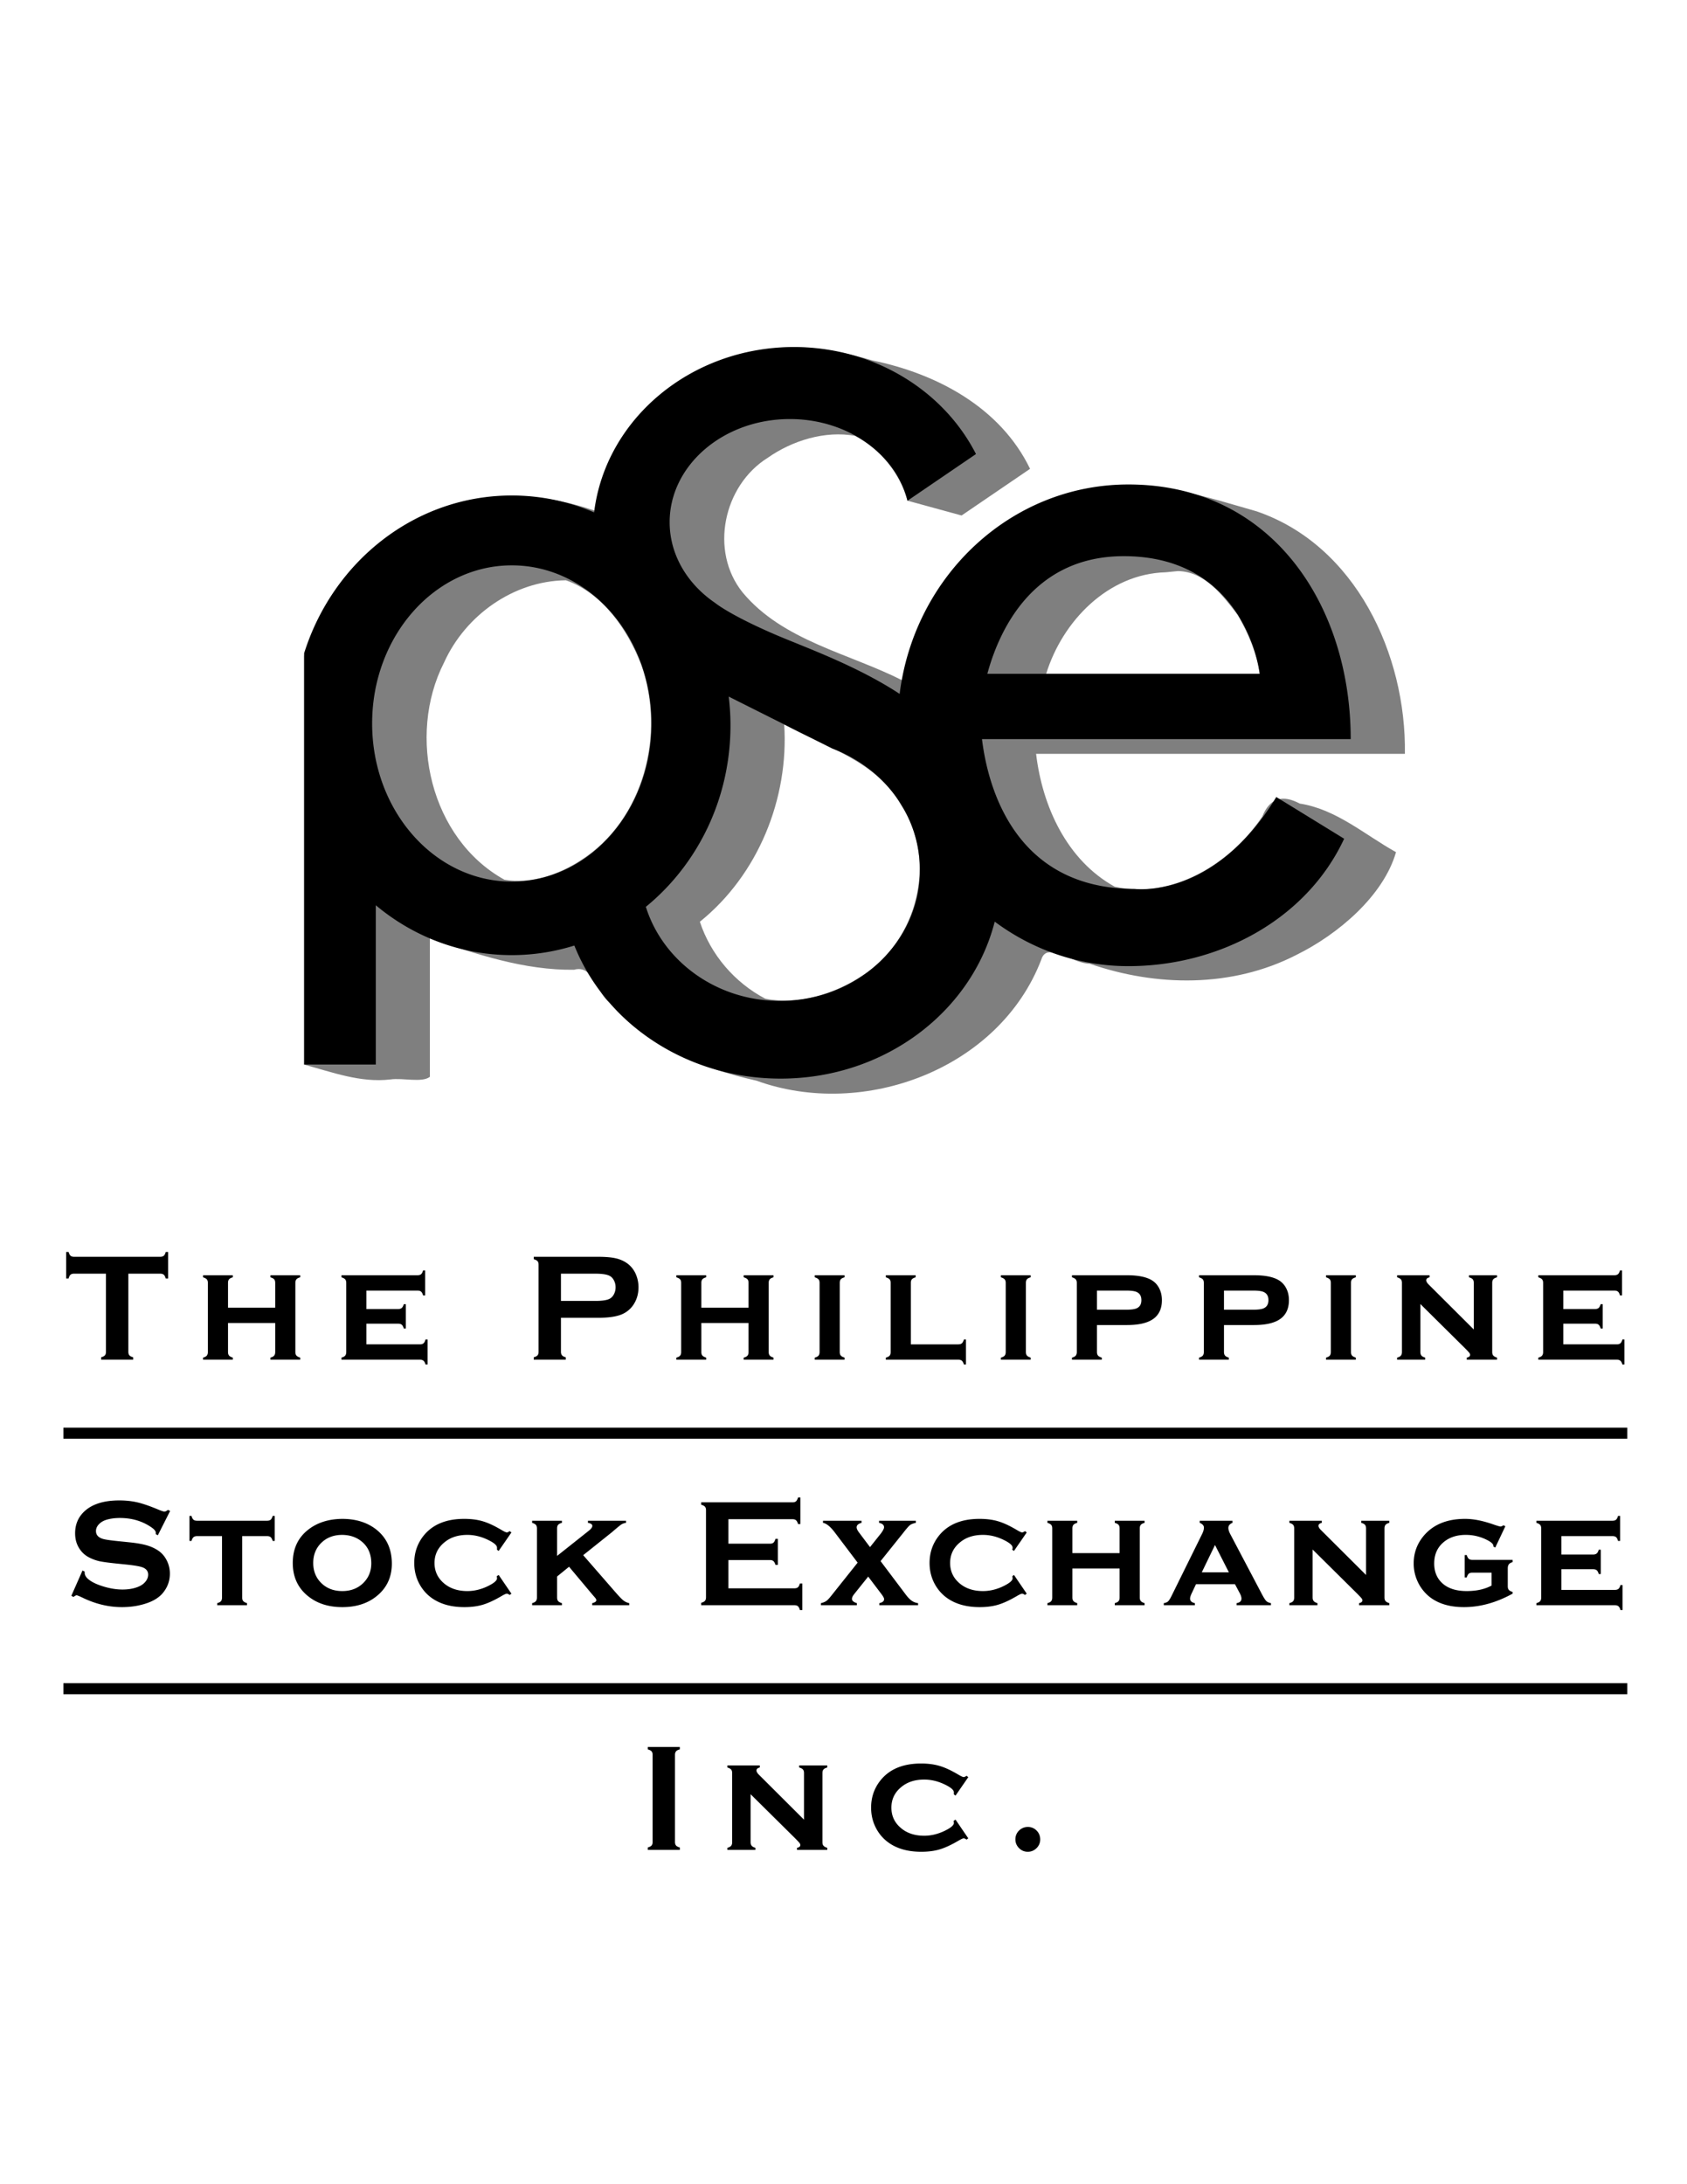 <svg xmlns="http://www.w3.org/2000/svg" viewBox="0 0 612 792"><path d="M284.49 262.68c15 8.29 33.55 13.23 42.42 29.24 13.3 20.05 5.92 49.17-14.11 61.87-10.12 6.69-23.18 10.67-35.17 8.34-11.12-5.83-19.8-15.96-23.74-27.9 21.15-17.03 32.33-44.67 30.6-71.55zm-79.2-52.27c13.31 4.68 22.33 17.77 27.32 30.58 8.91 24.95 1.02 56.35-21.9 70.95-8 5.23-18.31 8.7-27.71 7.05-26.84-14.84-35.48-52.15-21.89-78.79 7.76-17.11 25.17-29.54 44.18-29.79zm222-3.33c9.74.12 16.34 8.87 21.77 15.96 3.75 6.61 6.93 13.72 7.9 21.33h-77.45c5.91-19.17 22.49-36.31 43.43-36.86 1.45-.14 2.9-.29 4.35-.43zm-139.26-81.2c-24.23.28-48.79 11.77-62.03 32.49-5.66 7.88-8.6 17.31-10.31 26.78-17.09-5.88-35.86-7.46-53.19-1.68-24.97 7.96-45.13 29.29-52.16 54.4v148.17c10.3 2.77 20.45 6.65 31.3 5.37 4.44-.65 11.47 1.29 14.31-.96v-50.2c16.84 5.77 34.31 11.62 52.28 11.39 7.2-2.02 8.06 8.59 13.1 12.03 13.38 15.91 33.31 23.75 53.1 28.19 38.92 14.09 88.14-4.24 103.34-43.94 2.02-6.82 11.68 1.68 17.48 1.51 24.28 8.41 51.66 8.77 74.92-3.11 15.45-7.59 31.75-21.61 36.27-37.32-11.44-6.37-21.65-15.57-34.95-17.63-6.28-3.37-10.87-1.96-13.58 4.73-11.52 17.04-32.4 30.04-53.5 25.43-17.4-9.6-26.28-29.13-28.54-48.18h133.79c.55-36-17.88-75.68-53.8-87.94-18.5-5.28-37.61-11.78-57.09-8.73-20.85 2.4-40.14 13.94-53.29 30.16-9.15 11.53-15.66 25.31-18.06 39.9-19.57-9.93-43.4-14.35-58.02-31.92-12.09-15.02-6.94-38.79 9.07-48.79 8.98-6.32 20.9-9.96 31.71-7.99 9.18 4.86 16.29 13.46 19.04 23.51l19.62 5.37L373.68 170c-10.73-22.25-33.85-34.52-57.15-39.29-9.29-2.77-18.77-4.71-28.5-4.83z" opacity=".5"/><path d="M282.98 362.94c-23.06 0-42.52-14.41-48.68-34.12C252.97 313.57 265 289.77 265 263c0-3.53-.23-7-.64-10.41l37.59 18.84c18.62 7.03 31.76 24.1 31.76 44.04 0 26.21-22.71 47.47-50.73 47.47zM135 262.33c0-31.66 22.68-57.33 50.67-57.33 27.98 0 50.66 25.67 50.66 57.33 0 31.67-22.68 57.34-50.66 57.34-27.99 0-50.67-25.67-50.67-57.34m272.67-60.66c44.67 0 49.33 42.66 49.33 42.66h-98.82c4.75-17.54 17.61-42.66 49.49-42.66m4 120.66c-43.33 0-53.27-36.54-55.43-54.33H490c0-48.23-28.35-92.33-80.67-92.33-42.51 0-77.61 33.09-82.96 75.94-15.7-10.32-34.56-16.97-44.86-21.39-16.77-7.18-22.1-11.61-22.1-11.61-10.04-6.85-16.48-17.42-16.48-29.27 0-20.65 19.53-37.39 43.61-37.39 20.98 0 38.5 12.7 42.67 29.62l24.85-16.93c-11.69-22.93-36.86-38.8-66.03-38.8-37.5 0-68.38 26.22-72.5 59.95-9.23-3.93-19.3-6.12-29.86-6.12-35.13 0-64.9 23.98-75.34 57.2V386h26v-57.75c13.54 11.32 30.69 18.08 49.34 18.08 7.88 0 15.49-1.22 22.69-3.47 11.27 28.17 40.52 48.25 74.84 48.25 37.75 0 69.35-24.29 77.66-56.92 13.67 10.17 30.41 16.14 48.47 16.14 33.12 0 64.73-17.07 78.29-46.2L463 289c-22.67 37.33-51.33 33.33-51.33 33.33m178.67 199.34H23v-4h567.34zm0 92.67H23v-4h567.34zM46.563 461.84v28.32c0 .57.128 1 .382 1.29.254.29.71.53 1.368.71v.87H36.688v-.87c.656-.18 1.113-.42 1.367-.71s.383-.72.383-1.29v-28.32H26.844c-.547 0-.965.13-1.258.38-.293.25-.527.71-.71 1.37H24v-9.62h.875c.2.67.44 1.12.723 1.37.285.25.7.38 1.246.38H58.13c.565 0 .99-.13 1.284-.38.293-.25.527-.7.71-1.37H61v9.62h-.875c-.184-.66-.418-1.12-.71-1.37-.294-.25-.72-.38-1.286-.38zm53.277 17.88H82.715v10.51c0 .57.125 1 .383 1.3.254.3.71.55 1.367.75v.75H73.652v-.75c.637-.16 1.086-.4 1.352-.71.266-.31.398-.75.398-1.31v-25.08c0-.56-.13-.99-.382-1.28-.258-.29-.71-.54-1.368-.74v-.75h10.813v.75c-.656.18-1.113.42-1.367.72-.258.3-.383.74-.383 1.3v8.98H99.84v-8.98c0-.56-.125-.99-.37-1.28-.247-.29-.708-.54-1.38-.74v-.75h10.81v.75c-.65.18-1.11.42-1.36.72-.26.3-.39.74-.39 1.3v25.05c0 .57.13 1 .39 1.3.25.3.71.55 1.36.75v.75H98.09v-.75c.637-.16 1.086-.4 1.35-.71.267-.31.4-.75.4-1.31zm33.08.25v7.5h19.42c.56 0 1-.13 1.3-.38.29-.25.54-.7.72-1.37h.75v9.06h-.75c-.16-.64-.4-1.08-.71-1.35-.31-.27-.75-.4-1.31-.4h-28.48v-.75c.64-.16 1.09-.4 1.35-.71.27-.31.4-.75.4-1.31v-25.08c0-.56-.13-.99-.38-1.28-.26-.29-.71-.54-1.37-.74v-.75h27.58c.58 0 1.02-.13 1.32-.38.3-.26.54-.71.72-1.37h.75v9.06h-.75c-.18-.67-.42-1.12-.72-1.37s-.74-.38-1.32-.38h-18.52v6.69h11.52c.56 0 .99-.13 1.29-.38.31-.26.56-.71.75-1.37h.75v8.81h-.75c-.18-.65-.42-1.1-.72-1.36s-.74-.39-1.32-.39zm70.58-8.25h12.46c2.47 0 4.22-.26 5.22-.79.64-.35 1.16-.9 1.55-1.66.39-.75.59-1.59.59-2.5 0-.9-.2-1.72-.59-2.48-.39-.75-.91-1.31-1.55-1.65-.98-.53-2.73-.8-5.22-.8H203.5zm0 6.12v12.34c0 .55.14.98.4 1.28.26.3.71.53 1.35.7v.87h-11.62v-.87c.66-.18 1.11-.42 1.37-.71.25-.29.38-.71.38-1.26v-31.6c0-.56-.13-.99-.38-1.29-.26-.28-.71-.52-1.37-.71v-.87h23.29c2.72 0 4.87.18 6.47.55 1.59.36 3 .99 4.22 1.88 1.26.93 2.24 2.14 2.95 3.65.71 1.57 1.07 3.22 1.07 4.97 0 2.51-.68 4.71-2.02 6.6-1.17 1.62-2.72 2.77-4.64 3.45-1.93.68-4.61 1.02-8.06 1.02H203.5m68.05 1.88h-17.12v10.51c0 .57.12 1 .38 1.3.26.3.71.55 1.37.75v.75h-10.82v-.75c.64-.16 1.09-.4 1.36-.71.26-.31.39-.75.39-1.31v-25.08c0-.56-.12-.99-.38-1.28-.25-.29-.71-.54-1.37-.74v-.75h10.82v.75c-.66.18-1.11.42-1.37.72s-.38.74-.38 1.3v8.98h17.12v-8.98c0-.56-.12-.99-.37-1.28-.24-.29-.7-.54-1.38-.74v-.75h10.81v.75c-.65.18-1.11.42-1.36.72-.26.3-.39.74-.39 1.3v25.05c0 .57.13 1 .39 1.3.25.3.71.55 1.36.75v.75H269.8v-.75c.64-.16 1.09-.4 1.36-.71.26-.31.39-.75.39-1.31zm33.09-14.54v25.05c0 .57.12 1 .38 1.3.25.3.71.55 1.37.75v.75h-10.82v-.75c.64-.16 1.09-.4 1.36-.71.26-.31.39-.75.39-1.31v-25.08c0-.56-.12-.99-.38-1.28-.26-.29-.71-.54-1.37-.74v-.75h10.82v.75c-.66.18-1.12.42-1.37.72-.26.3-.38.74-.38 1.3zm25.79 22.29h17.19c.59 0 1.02-.13 1.32-.38.29-.25.54-.7.74-1.37h.75v9.06h-.75c-.19-.65-.43-1.11-.73-1.37-.3-.25-.74-.38-1.33-.38h-26.26v-.75c.64-.16 1.09-.4 1.36-.71.26-.31.39-.75.39-1.31v-25.08c0-.56-.13-.99-.38-1.28-.25-.29-.71-.54-1.37-.74v-.75h10.82v.75c-.66.18-1.11.42-1.37.72s-.38.74-.38 1.3zm41.73-22.29v25.05c0 .57.13 1 .38 1.3.26.3.71.55 1.37.75v.75H363.1v-.75c.63-.16 1.08-.4 1.35-.71.26-.31.4-.75.4-1.31v-25.08c0-.56-.13-.99-.39-1.28-.25-.29-.71-.54-1.36-.74v-.75h10.81v.75c-.66.18-1.11.42-1.37.72-.25.3-.38.74-.38 1.3zm25.79 9.73h10.48c1.91 0 3.25-.18 4-.55 1.1-.52 1.64-1.5 1.64-2.92s-.54-2.4-1.64-2.92c-.73-.37-2.07-.55-4-.55h-10.48zm0 5.56v9.77c0 .56.13.99.38 1.29.26.31.71.56 1.37.75v.75h-10.81v-.75c.64-.16 1.09-.4 1.35-.71.26-.31.4-.75.4-1.31v-25.08c0-.56-.13-.99-.39-1.28-.25-.29-.71-.54-1.36-.74v-.75h19.96c3.95 0 6.94.59 8.94 1.78 1.17.69 2.08 1.67 2.74 2.95.65 1.28.98 2.71.98 4.3 0 3.04-1.04 5.31-3.12 6.8-2.08 1.49-5.26 2.23-9.55 2.23h-10.89m46.08-5.56h10.48c1.92 0 3.25-.18 4-.55 1.1-.52 1.65-1.5 1.65-2.92s-.55-2.4-1.65-2.92c-.73-.37-2.06-.55-4-.55h-10.48zm0 5.56v9.77c0 .56.13.99.38 1.29.26.31.71.56 1.37.75v.75h-10.81v-.75c.64-.16 1.08-.4 1.35-.71.27-.31.4-.75.4-1.31v-25.08c0-.56-.13-.99-.38-1.28-.26-.29-.72-.54-1.37-.74v-.75h19.96c3.96 0 6.94.59 8.94 1.78 1.17.69 2.08 1.67 2.74 2.95.66 1.28.98 2.71.98 4.3 0 3.04-1.04 5.31-3.12 6.8-2.08 1.49-5.26 2.23-9.55 2.23h-10.89m46.08-15.29v25.05c0 .57.12 1 .38 1.3.26.3.71.55 1.37.75v.75h-10.81v-.75c.63-.16 1.09-.4 1.35-.71.26-.31.4-.75.4-1.31v-25.08c0-.56-.13-.99-.39-1.28-.25-.29-.71-.54-1.36-.74v-.75h10.81v.75c-.66.18-1.11.42-1.37.72s-.38.74-.38 1.3zm25.17 7.67v17.38c0 .57.13 1 .39 1.31.26.32.72.56 1.36.74v.75h-10.19v-.75c.64-.16 1.09-.4 1.35-.71.27-.31.4-.75.4-1.31v-25.08c0-.56-.13-.99-.38-1.28-.26-.29-.72-.54-1.37-.74v-.75h11.77v.75c-.81.2-1.21.55-1.21 1.07 0 .43.3.95.88 1.53l16.37 16.31v-16.89c0-.56-.13-1-.38-1.3-.26-.3-.72-.54-1.37-.72v-.75h10.19v.75c-.66.18-1.11.42-1.37.72s-.38.74-.38 1.3v25.05c0 .57.12 1 .38 1.3.26.3.71.55 1.37.75v.75h-10.98v-.75c.81-.16 1.21-.49 1.21-1 0-.25-.11-.52-.33-.79-.22-.27-.72-.81-1.51-1.6zm51.84 7.12v7.5h19.42c.56 0 1-.13 1.3-.38.3-.25.53-.7.72-1.37h.75v9.06h-.75c-.17-.64-.4-1.08-.71-1.35-.31-.27-.75-.4-1.31-.4h-28.48v-.75c.64-.16 1.09-.4 1.35-.71.27-.31.4-.75.4-1.31v-25.08c0-.56-.13-.99-.38-1.28-.26-.29-.72-.54-1.37-.74v-.75h27.58c.58 0 1.02-.13 1.32-.38.3-.26.54-.71.72-1.37h.75v9.06h-.75c-.18-.67-.42-1.12-.72-1.37s-.74-.38-1.32-.38h-18.52v6.69h11.52c.56 0 .99-.13 1.29-.38.3-.26.55-.71.75-1.37h.75v8.81h-.75c-.18-.65-.42-1.1-.72-1.36s-.74-.39-1.32-.39zM61.71 547.89l-4.456 8.81-.766-.44c.02-.18.03-.33.03-.44 0-.62-.528-1.28-1.586-2-3.246-2.25-7.055-3.39-11.43-3.39-1.926 0-3.62.24-5.094.71-1.07.37-1.937.91-2.597 1.64-.663.73-.995 1.52-.995 2.38 0 1.4.847 2.36 2.54 2.86.87.26 2.74.53 5.616.82l4.282.44c2.547.27 4.605.65 6.18 1.12 1.57.47 2.968 1.14 4.187 2 1.234.89 2.21 2.07 2.93 3.53a10.44 10.44 0 0 1 1.077 4.67c0 2.63-.848 4.96-2.54 7.01-1.53 1.85-3.905 3.23-7.128 4.12-2.403.68-4.98 1.02-7.73 1.02-4.935 0-9.806-1.2-14.61-3.58-1.02-.47-1.63-.71-1.833-.71-.234 0-.61.2-1.117.61l-.793-.42 4.047-9.17.79.38v.36c0 .82.393 1.58 1.175 2.27 1.182 1.06 3.014 1.97 5.49 2.73 2.48.77 4.83 1.15 7.052 1.15 2.425 0 4.492-.41 6.207-1.22.944-.45 1.702-1.06 2.264-1.81.567-.75.848-1.54.848-2.36 0-1.23-.664-2.11-1.992-2.63-.93-.37-2.81-.7-5.63-1.01l-4.206-.43c-2.824-.3-4.817-.57-5.984-.84a15.414 15.414 0 0 1-3.497-1.28c-1.656-.82-2.96-2.05-3.906-3.7-.855-1.48-1.285-3.18-1.285-5.1 0-3.16 1.082-5.78 3.25-7.85 2.84-2.72 7.102-4.08 12.78-4.08 2.388 0 4.615.24 6.673.73 2.06.49 4.63 1.39 7.71 2.69 1.06.43 1.704.63 1.942.63.383 0 .83-.2 1.34-.63zM87.856 557v22.26c0 .56.125 1 .383 1.3.254.3.71.55 1.367.75v.75H78.793v-.75c.637-.17 1.09-.4 1.355-.71.262-.31.395-.75.395-1.31V557H71.53c-.585 0-1.026.13-1.327.39-.3.26-.543.71-.723 1.36h-.75v-9.07h.75c.165.64.4 1.09.696 1.36.3.26.742.39 1.328.39h25.363c.582 0 1.028-.13 1.328-.38.297-.25.54-.71.723-1.37h.75v9.07h-.75c-.184-.65-.426-1.1-.723-1.36-.3-.26-.742-.39-1.328-.39zm36.285-.44c-3.16 0-5.74 1.01-7.74 3.04-1.85 1.9-2.77 4.28-2.77 7.15 0 2.84.92 5.22 2.77 7.12 2 2.04 4.59 3.06 7.77 3.06 3.17 0 5.75-1.02 7.75-3.06 1.85-1.89 2.77-4.21 2.77-6.99 0-3.01-.92-5.44-2.77-7.28-2.02-1.99-4.61-3.01-7.78-3.04zm0-5.81c4.87 0 8.93 1.24 12.18 3.72 3.88 3 5.83 7.17 5.83 12.52 0 5.03-1.95 9.04-5.83 12.03-3.21 2.48-7.26 3.73-12.13 3.73-4.87 0-8.91-1.25-12.12-3.73-3.91-2.99-5.86-7.09-5.86-12.27 0-5.25 1.95-9.34 5.86-12.28 3.23-2.43 7.25-3.67 12.07-3.72m56.76 20.33l4.63 6.79-.63.47c-.44-.31-.79-.47-1.04-.47-.31 0-1.03.34-2.16 1.01-2.5 1.45-4.71 2.46-6.62 3.02-1.92.56-4.12.85-6.62.85-5 0-9.07-1.2-12.22-3.59-1.79-1.37-3.21-3.09-4.27-5.15-1.13-2.23-1.69-4.65-1.69-7.26 0-3.6 1.04-6.78 3.11-9.54 3.27-4.31 8.27-6.46 15.02-6.46 2.5 0 4.71.28 6.66.85 1.94.56 4.15 1.58 6.63 3.04 1.13.68 1.85 1.02 2.16 1.02.25 0 .6-.16 1.04-.47l.63.49-4.63 6.7-.6-.43v-.77c0-.88-1.23-1.89-3.7-3.02-2.33-1.07-4.69-1.6-7.06-1.6-3.32 0-6.06.87-8.21 2.62-2.46 1.97-3.7 4.49-3.7 7.57 0 3.09 1.24 5.62 3.7 7.59 2.17 1.73 4.91 2.59 8.21 2.59 2.59 0 5.17-.64 7.75-1.94 2-1.02 3.01-1.91 3.01-2.68 0 0 0-.29-.1-.76zm25.54-2.97l-4.34 3.53v7.62c0 .57.12 1 .38 1.3.25.3.71.55 1.37.75v.75h-10.81v-.75c.63-.17 1.08-.4 1.35-.71.26-.31.4-.75.4-1.32v-25.07c0-.57-.13-1-.39-1.29-.26-.29-.71-.53-1.36-.74v-.75h10.81v.75c-.66.18-1.12.43-1.37.73-.26.29-.38.72-.38 1.29v9.98l11.49-9.12c.86-.68 1.29-1.27 1.29-1.78 0-.55-.53-.91-1.59-1.1v-.75h13.81v.75c-.7.11-1.28.32-1.74.63-.47.31-1.62 1.26-3.46 2.85l-10.33 8.25 11.38 13.07c1.46 1.69 2.51 2.79 3.14 3.3.63.5 1.36.85 2.18 1.03v.75h-13.44v-.75c1.01-.24 1.51-.6 1.51-1.09 0-.18-.1-.35-.18-.52-.12-.18-.54-.68-1.27-1.51zm57.81-2.43v10.25h23.97c.55 0 .96-.13 1.25-.38.3-.25.53-.71.71-1.37h.88v9.63h-.88c-.18-.66-.41-1.11-.71-1.37-.29-.26-.7-.38-1.25-.38h-33.85v-.88c.66-.18 1.11-.41 1.37-.71.25-.29.38-.72.38-1.28v-31.57c0-.57-.13-1-.38-1.29-.26-.29-.71-.53-1.37-.71v-.87h33.16c.55 0 .97-.13 1.26-.39.29-.27.53-.72.71-1.36h.87v9.62h-.87c-.18-.65-.42-1.1-.71-1.36s-.71-.39-1.25-.39h-23.29v8.88h15.1c.54 0 .96-.13 1.25-.39.29-.25.53-.71.71-1.36h.87v9.43h-.87c-.18-.63-.42-1.09-.71-1.35s-.71-.4-1.25-.4zm55.2.39l9.13 12.12c.78 1.04 1.51 1.79 2.19 2.26.67.46 1.44.75 2.29.86v.75h-14.05v-.75c1.15-.26 1.72-.74 1.72-1.45 0-.36-.3-.95-.9-1.75l-4.87-6.43-5.15 6.43c-.49.64-.74 1.19-.74 1.67 0 .65.59 1.17 1.78 1.53v.75h-13.04v-.75c.88-.2 1.56-.49 2.05-.86.5-.38 1.18-1.13 2.05-2.26l9.22-11.57-8.11-10.72c-1.68-2.26-3.17-3.5-4.46-3.72v-.75h13.98v.75c-1.19.33-1.78.88-1.78 1.64 0 .46.28 1.07.85 1.84l4.01 5.33 3.97-4.98c.75-1.02 1.12-1.76 1.12-2.21 0-.82-.6-1.36-1.81-1.62v-.75h13.35v.75c-.98.21-1.71.49-2.17.86-.47.38-1.29 1.33-2.48 2.86zm48.39 5.01l4.63 6.79-.63.47c-.44-.31-.79-.47-1.04-.47-.31 0-1.03.34-2.16 1.01-2.5 1.45-4.71 2.46-6.62 3.02-1.91.56-4.12.85-6.61.85-5 0-9.07-1.2-12.23-3.59-1.79-1.37-3.21-3.09-4.27-5.15-1.13-2.23-1.69-4.65-1.69-7.26 0-3.6 1.04-6.78 3.12-9.54 3.26-4.31 8.26-6.46 15.01-6.46 2.5 0 4.72.28 6.66.85 1.94.56 4.15 1.58 6.63 3.04 1.13.68 1.85 1.02 2.16 1.02.25 0 .6-.16 1.04-.47l.63.49-4.63 6.7-.6-.43c0-.22 0-.36.1-.41v-.36c0-.88-1.23-1.89-3.69-3.02-2.34-1.07-4.69-1.6-7.06-1.6-3.33 0-6.07.87-8.22 2.62-2.46 1.97-3.69 4.49-3.69 7.57 0 3.09 1.23 5.62 3.69 7.59 2.17 1.73 4.91 2.59 8.22 2.59 2.59 0 5.17-.64 7.74-1.94 2.01-1.02 3.01-1.91 3.01-2.68 0 0 0-.29-.1-.76zm38.32-2.33h-17.12v10.51c0 .56.12 1 .38 1.3.26.3.71.55 1.37.75v.75h-10.81v-.75c.63-.17 1.09-.4 1.35-.71.26-.31.4-.75.4-1.32v-25.07c0-.57-.13-1-.39-1.29-.25-.29-.71-.53-1.36-.74v-.75h10.81v.75c-.66.19-1.11.43-1.37.73s-.38.73-.38 1.3v8.97h17.12v-8.97c0-.57-.12-1-.37-1.29-.24-.29-.7-.53-1.38-.74v-.75h10.82v.75c-.66.19-1.12.43-1.37.73-.26.3-.38.73-.38 1.3v25.05c0 .56.12 1 .38 1.29.25.31.71.56 1.37.76v.75h-10.82v-.75c.64-.17 1.09-.4 1.36-.71.26-.31.39-.75.39-1.32zm39.64 1.37l-5.03-9.89-4.79 9.89zm2.21 4.31h-14.13l-1.57 3.33c-.38.8-.58 1.43-.58 1.88 0 .88.58 1.43 1.74 1.67v.75h-11.28v-.75c.69-.11 1.21-.32 1.55-.63.33-.31.73-.92 1.19-1.84l11.19-22.66c.42-.86.63-1.61.63-2.25 0-.74-.51-1.33-1.53-1.75v-.75h11.9v.75c-1 .41-1.5 1.03-1.5 1.86 0 .61.23 1.35.68 2.22l11.59 21.98c.64 1.2 1.14 1.97 1.51 2.32.36.35.92.6 1.67.75v.75H448.6v-.75c1.18-.2 1.77-.75 1.77-1.66 0-.56-.23-1.26-.69-2.09l-1.67-3.13m28.18-12.56v17.39c0 .56.13 1 .4 1.31.26.31.71.56 1.35.74v.75h-10.19v-.75c.64-.17 1.09-.4 1.36-.71.26-.31.39-.75.39-1.32v-25.07c0-.57-.13-1-.38-1.29-.26-.29-.71-.53-1.37-.74v-.75h11.77v.75c-.8.21-1.2.56-1.2 1.07 0 .44.29.95.87 1.54l16.38 16.31v-16.89c0-.57-.13-1-.39-1.3-.25-.3-.71-.54-1.36-.73v-.75H504v.75c-.65.19-1.11.43-1.36.73-.26.3-.39.73-.39 1.3v25.05c0 .56.13 1 .39 1.29.25.31.71.56 1.36.76v.75h-10.97v-.75c.8-.16 1.2-.5 1.2-1.01 0-.25-.11-.51-.32-.78-.22-.27-.73-.81-1.51-1.61zm64.91 8.38h-6.95c-.58 0-1.03.12-1.32.38-.3.26-.54.71-.73 1.37h-.75v-8.13h.75c.19.65.43 1.1.73 1.36s.74.39 1.33.39h14.57v.81c-.64.19-1.09.45-1.36.8-.26.35-.39.84-.39 1.48v6.48c0 .57.13 1.01.39 1.32.27.31.72.55 1.36.74v.62c-5.9 3.25-11.79 4.88-17.65 4.88-5.07 0-9.17-1.2-12.3-3.59a15.272 15.272 0 0 1-4.1-4.88c-1.22-2.3-1.83-4.76-1.83-7.37 0-3.62 1.11-6.83 3.33-9.64 3.46-4.35 8.57-6.52 15.34-6.52 2.97 0 6.35.66 10.16 1.99 1.5.52 2.39.78 2.64.78.31 0 .68-.15 1.09-.45l.69.36-3.65 7.71-.66-.32v-.17c0-.68-.67-1.37-2.02-2.09-2.5-1.33-5.17-2-8.03-2-3.3 0-6.01.9-8.12 2.71-2.22 1.9-3.33 4.45-3.33 7.67 0 3.01 1.01 5.42 3.03 7.23 2.08 1.84 4.99 2.76 8.74 2.76 3.57 0 6.58-.66 9.04-2zm25.32-1.25v7.5h19.42c.57 0 1-.13 1.3-.38.3-.25.54-.71.72-1.37h.75v9.06h-.75c-.16-.64-.4-1.09-.71-1.35-.31-.27-.74-.4-1.31-.4h-28.48v-.75c.64-.17 1.09-.4 1.35-.71.27-.31.4-.75.4-1.32v-25.07c0-.57-.13-1-.38-1.29-.26-.29-.71-.53-1.37-.74v-.75h27.58c.58 0 1.02-.13 1.32-.38.3-.25.54-.71.72-1.37h.75v9.07h-.75c-.18-.67-.42-1.13-.71-1.38-.31-.25-.75-.37-1.33-.37h-18.52v6.68h11.52c.56 0 .99-.13 1.29-.38.31-.25.56-.71.75-1.37h.75v8.82h-.75c-.18-.65-.42-1.1-.72-1.36s-.74-.39-1.32-.39zm-329.67 98.91v-31.6c0-.55-.13-.97-.38-1.26-.26-.29-.71-.53-1.37-.71v-.88h11.62v.88c-.65.16-1.11.39-1.36.7-.26.3-.39.72-.39 1.27v31.6c0 .56.14 1 .4 1.3.27.3.72.53 1.35.69v.88H235v-.88c.66-.18 1.11-.42 1.37-.71.25-.29.38-.72.38-1.28zm35.55-17.32v17.39c0 .56.13 1 .4 1.31.26.31.71.55 1.35.74v.75h-10.19v-.75c.64-.17 1.09-.41 1.35-.71.27-.32.4-.75.4-1.32v-25.07c0-.57-.13-1-.38-1.29-.26-.29-.71-.54-1.37-.74v-.75h11.77v.75c-.81.2-1.2.56-1.2 1.07 0 .44.28.95.87 1.53l16.37 16.32v-16.89c0-.57-.12-1-.38-1.3-.25-.3-.71-.54-1.37-.73v-.75h10.19v.75c-.66.19-1.11.42-1.37.72-.25.31-.38.74-.38 1.31v25.05c0 .56.13.99.38 1.29.26.3.71.56 1.37.76v.75h-10.97v-.75c.8-.17 1.2-.5 1.2-1.01 0-.25-.11-.51-.33-.79-.22-.27-.72-.8-1.5-1.6zm74.34 9.21l4.63 6.79-.63.46c-.44-.31-.79-.46-1.04-.46-.31 0-1.03.34-2.16 1.01-2.5 1.45-4.71 2.46-6.62 3.02-1.91.56-4.12.84-6.62.84-4.99 0-9.07-1.19-12.22-3.59-1.79-1.36-3.21-3.08-4.27-5.15-1.13-2.22-1.69-4.64-1.69-7.26 0-3.59 1.03-6.77 3.12-9.53 3.26-4.31 8.26-6.47 15.01-6.47 2.49 0 4.71.29 6.65.86 1.95.56 4.16 1.58 6.64 3.04 1.13.68 1.85 1.01 2.16 1.01.25 0 .6-.15 1.04-.46l.63.49-4.63 6.7-.6-.44v-.76c0-.88-1.23-1.89-3.69-3.02-2.34-1.07-4.7-1.6-7.07-1.6-3.32 0-6.06.87-8.21 2.62-2.46 1.96-3.69 4.49-3.69 7.56 0 3.1 1.23 5.63 3.69 7.59 2.17 1.74 4.91 2.6 8.21 2.6 2.59 0 5.18-.65 7.75-1.94 2.01-1.02 3.01-1.91 3.01-2.68 0 0 0-.29-.1-.76zm26.22 2.66c1.26 0 2.33.44 3.2 1.32.87.88 1.3 1.95 1.3 3.21 0 1.23-.44 2.28-1.33 3.16-.89.87-1.94 1.31-3.17 1.31-1.24 0-2.31-.44-3.18-1.33-.88-.88-1.32-1.95-1.32-3.19 0-1.23.44-2.28 1.3-3.15.88-.86 1.94-1.31 3.2-1.33z"/></svg>